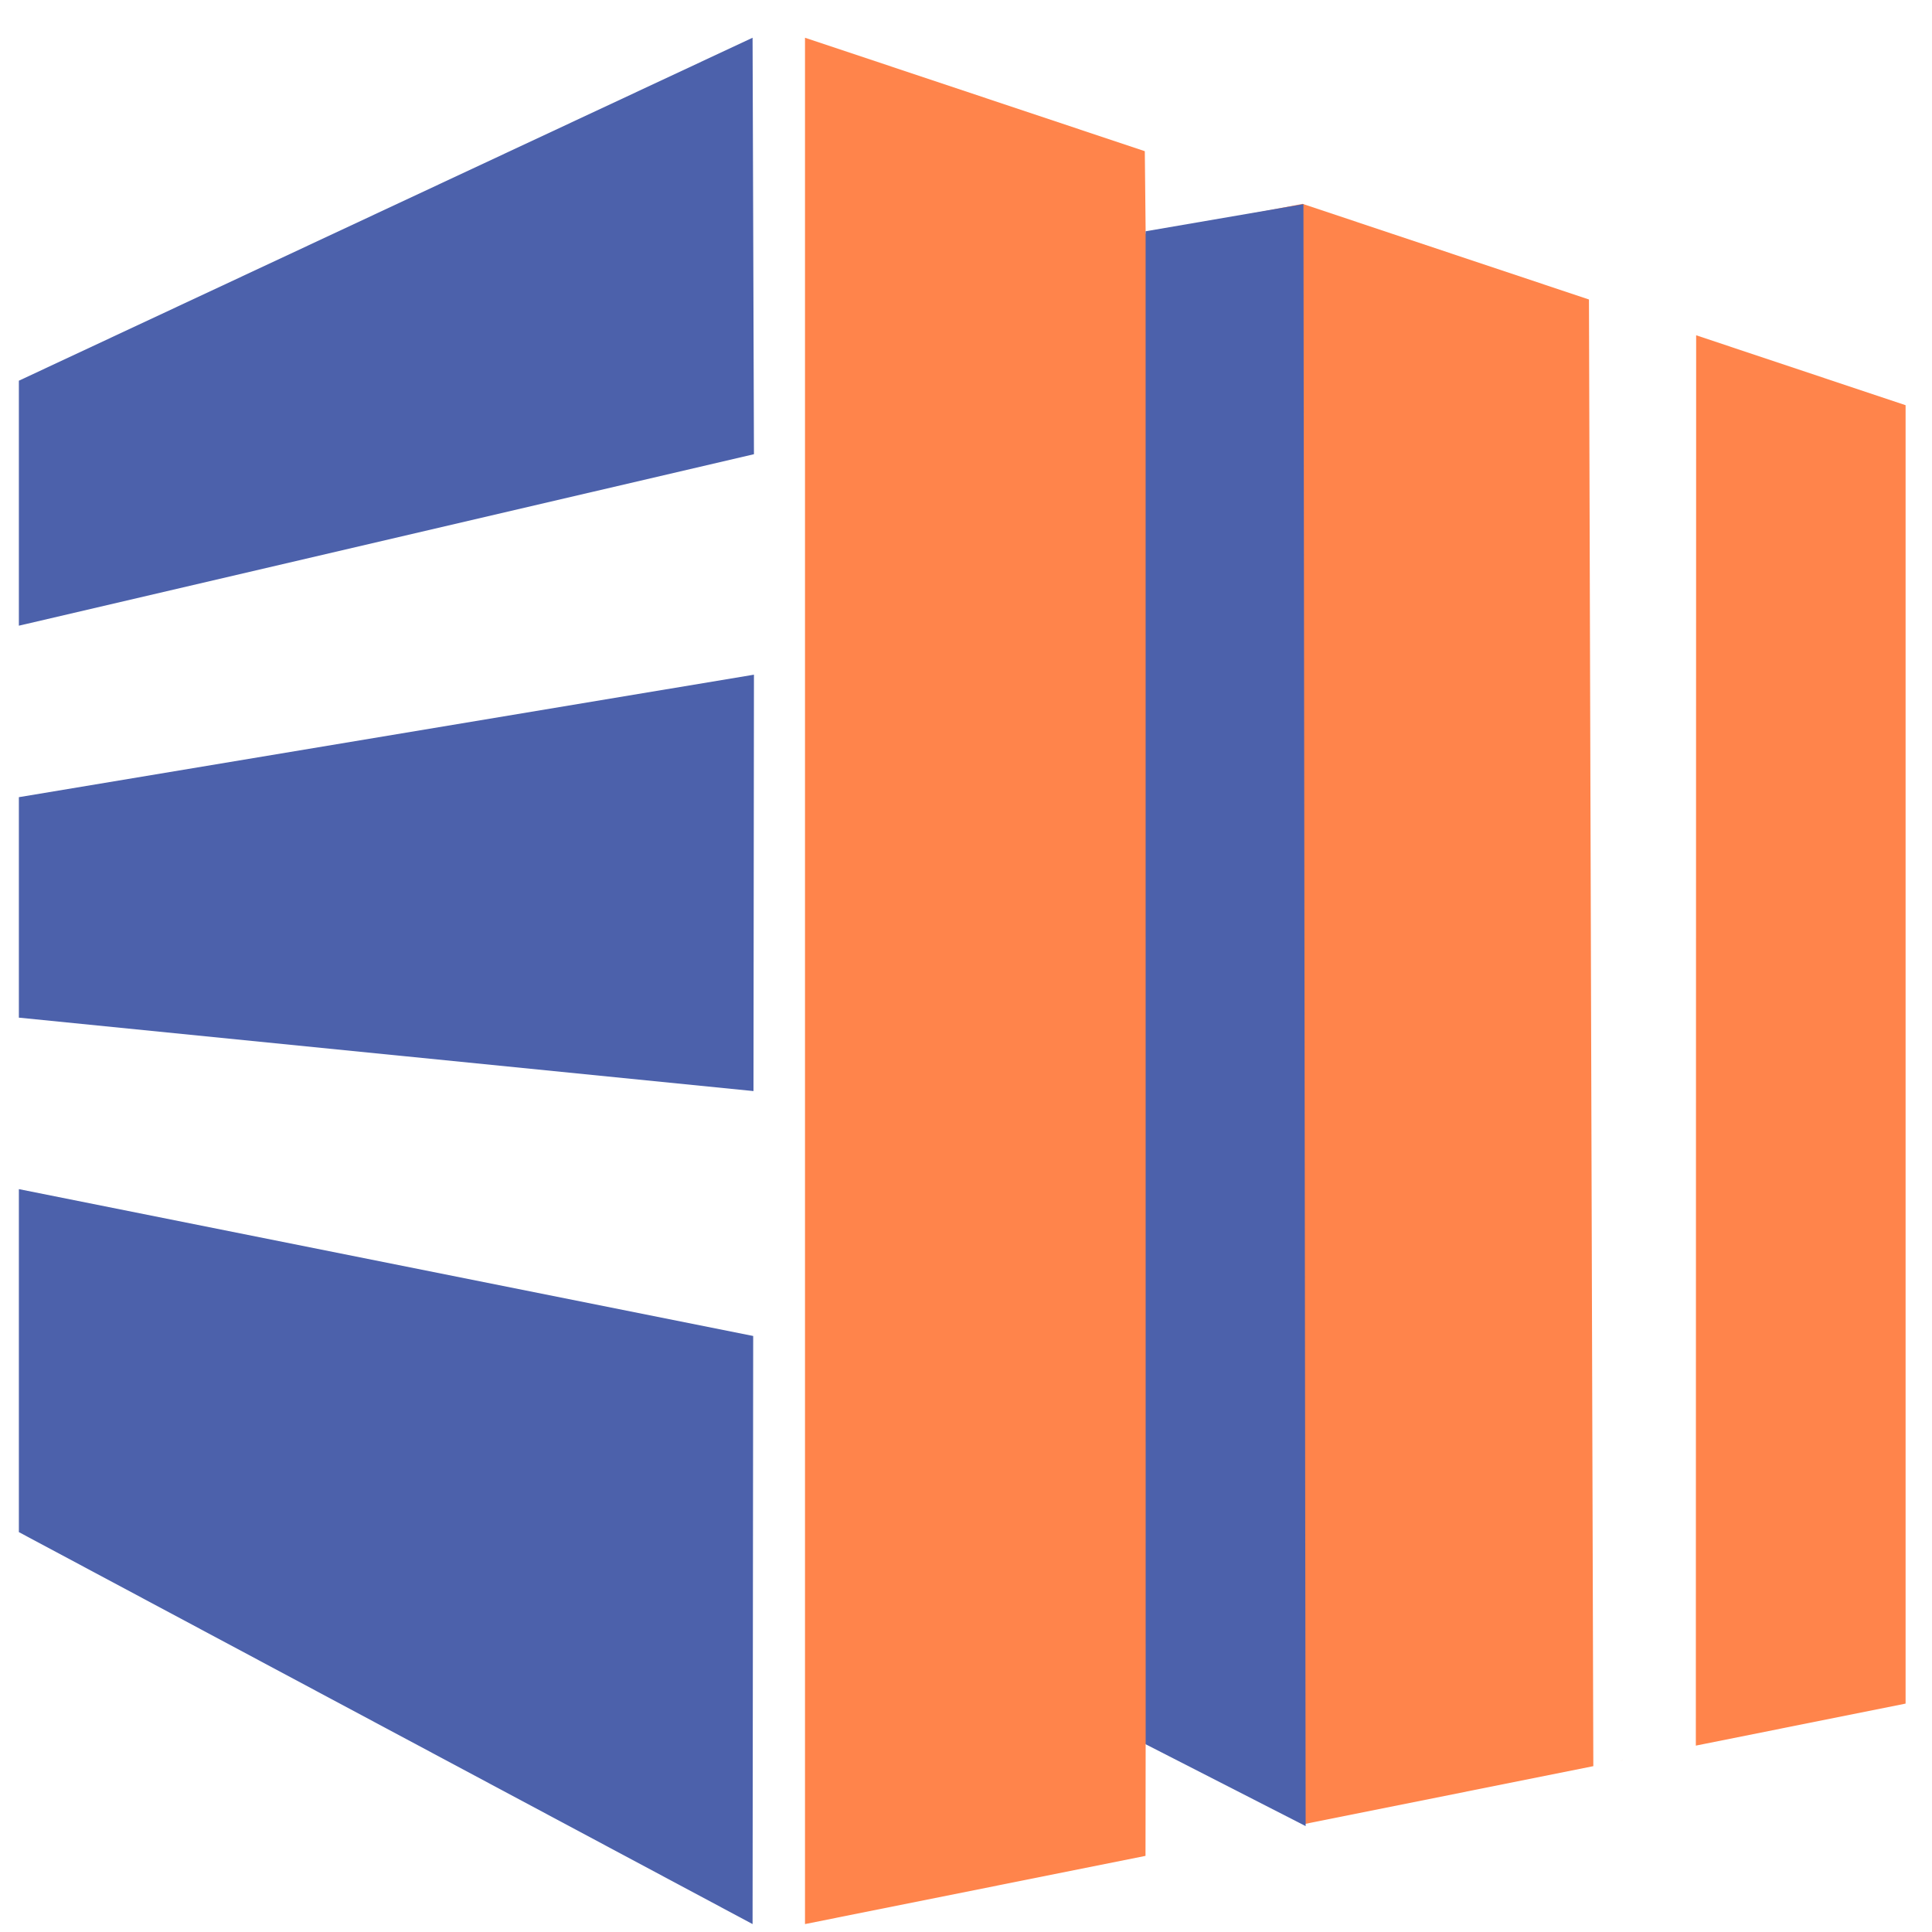 <?xml version="1.0" encoding="UTF-8" standalone="no"?> <!-- Created with Vectornator (http://vectornator.io/) --><!DOCTYPE svg PUBLIC "-//W3C//DTD SVG 1.1//EN" "http://www.w3.org/Graphics/SVG/1.1/DTD/svg11.dtd">
<svg height="100%" stroke-miterlimit="10" style="fill-rule:nonzero;clip-rule:evenodd;stroke-linecap:round;stroke-linejoin:round;" version="1.1" viewBox="0 0 1024 1024" width="100%" xml:space="preserve" xmlns="http://www.w3.org/2000/svg" xmlns:vectornator="http://vectornator.io" xmlns:xlink="http://www.w3.org/1999/xlink">
<defs/>
<g id="图层-1" vectornator:layerName="图层 1">
<path d="M1376.73 283.847C1371.73 280.18 1361.11 266.677 1361.73 272.847C1362.61 281.603 1372.4 286.847 1377.73 293.847" fill="none" fill-rule="evenodd" opacity="1" stroke="#000000" stroke-linecap="round" stroke-linejoin="round" stroke-width="10"/>
<path d="M456.932 20L10 205.678L456.932 20Z" fill="#ff9765" fill-rule="evenodd" opacity="1" stroke="#000000" stroke-linecap="round" stroke-linejoin="round" stroke-opacity="0" stroke-width="10"/>
<path d="M426.667 20L606.772 80.135L607.222 123.876L690.382 108.051L842.185 158.736L844.495 936.098L898.83 925.213L898.996 177.704L1010 214.767L1010 902.942L691.492 966.749L607.222 924.239L607.14 983.648L426.667 1019.8L426.667 20L426.667 20Z" fill="#ff844b" fill-rule="evenodd" opacity="1" stroke="#000000" stroke-linecap="round" stroke-linejoin="round" stroke-opacity="0" stroke-width="10"/>
<path d="M398.88 20L10 201.782L10 331.627L399.61 240.736L398.88 20Z" fill="#4c61ab" fill-rule="evenodd" opacity="1" stroke="#000000" stroke-linecap="round" stroke-linejoin="round" stroke-opacity="0" stroke-width="10"/>
<path d="M399.61 357.595C399.61 357.595 10 422.518 10 422.518L10 539.378L399.367 578.29L399.61 357.595Z" fill="#4c61ab" fill-rule="evenodd" opacity="1" stroke="#000000" stroke-linecap="round" stroke-linejoin="round" stroke-opacity="0" stroke-width="10"/>
<path d="M399.367 578.29L399.61 578.331L399.367 578.29Z" fill="#4c61ab" fill-rule="evenodd" opacity="1" stroke="#000000" stroke-linecap="round" stroke-linejoin="round" stroke-opacity="0" stroke-width="10"/>
<path d="M10 630.269L10 812.051L398.88 1019.8L399.205 708.094L10 630.269Z" fill="#4c61ab" fill-rule="evenodd" opacity="1" stroke="#000000" stroke-linecap="round" stroke-linejoin="round" stroke-opacity="0" stroke-width="10"/>
<path d="M607.198 122.585L607.222 924.49L692.018 967.864L690.852 108.208L607.198 122.585Z" fill="#4c61ab" fill-rule="evenodd" opacity="1" stroke="#000000" stroke-linecap="round" stroke-linejoin="round" stroke-opacity="0" stroke-width="10"/>
</g>
</svg>
